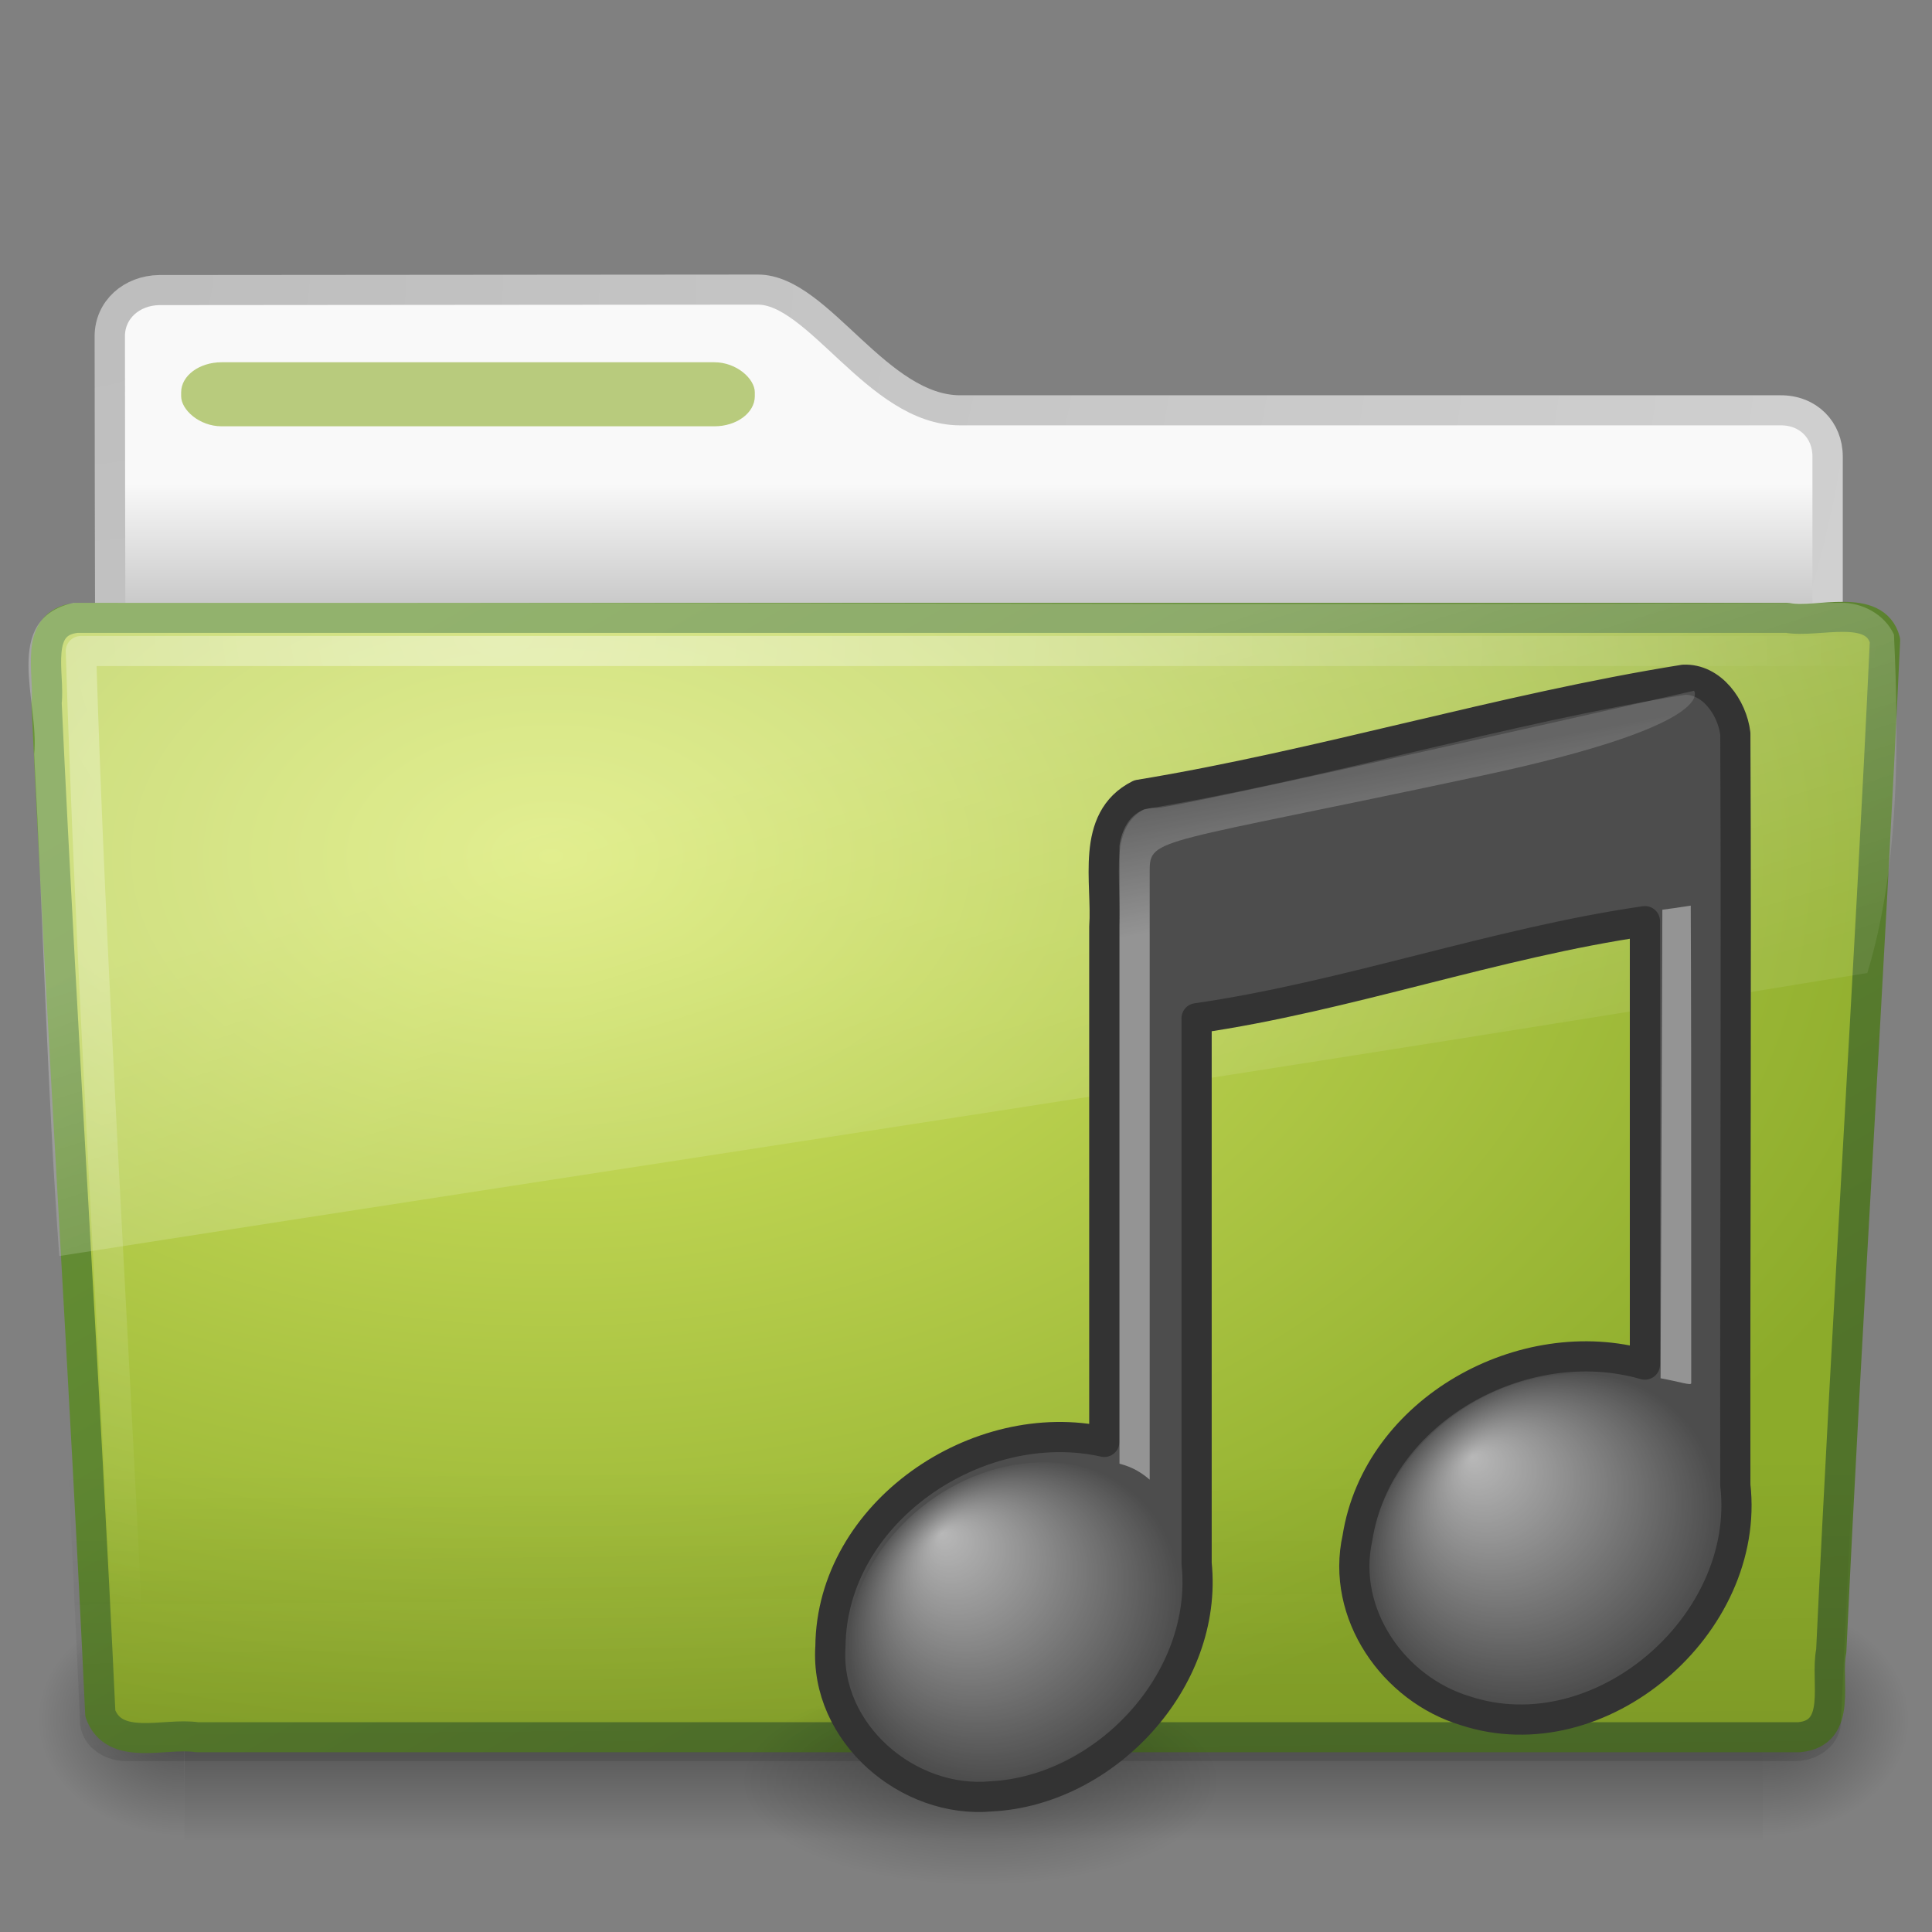 <?xml version="1.0" encoding="UTF-8" standalone="no"?>
<!-- Created with Inkscape (http://www.inkscape.org/) -->

<svg
   xmlns:svg="http://www.w3.org/2000/svg"
   xmlns="http://www.w3.org/2000/svg"
   xmlns:xlink="http://www.w3.org/1999/xlink"
   version="1.0"
   width="64"
   height="64"
   id="svg2696">
  <rect width="100%" height="100%" fill="#808080" stroke="none"/>
  <defs
     id="defs2698">
    <linearGradient
       id="linearGradient3484">
      <stop
         id="stop3486"
         style="stop-color:#bdbdbd;stop-opacity:1"
         offset="0" />
      <stop
         id="stop3488"
         style="stop-color:#d0d0d0;stop-opacity:1"
         offset="1" />
    </linearGradient>
    <radialGradient
       cx="3"
       cy="5.017"
       r="21"
       fx="3"
       fy="5.017"
       id="radialGradient2788"
       xlink:href="#linearGradient3484"
       gradientUnits="userSpaceOnUse"
       gradientTransform="matrix(-1.274898e-8,1.714,-2.159,-1.4599595e-8,12.809,3.609)" />
    <linearGradient
       id="linearGradient6404">
      <stop
         id="stop6406"
         style="stop-color:#f9f9f9;stop-opacity:1"
         offset="0" />
      <stop
         id="stop6408"
         style="stop-color:#c9c9c9;stop-opacity:1"
         offset="1" />
    </linearGradient>
    <linearGradient
       x1="62.989"
       y1="13.183"
       x2="62.989"
       y2="16.19"
       id="linearGradient2786"
       xlink:href="#linearGradient6404"
       gradientUnits="userSpaceOnUse"
       gradientTransform="translate(-50.941,0.752)" />
    <linearGradient
       id="linearGradient5060-820">
      <stop
         id="stop2681"
         style="stop-color:black;stop-opacity:1"
         offset="0" />
      <stop
         id="stop2683"
         style="stop-color:black;stop-opacity:0"
         offset="1" />
    </linearGradient>
    <radialGradient
       cx="605.714"
       cy="486.648"
       r="117.143"
       fx="605.714"
       fy="486.648"
       id="radialGradient7600-312"
       xlink:href="#linearGradient5060-820"
       gradientUnits="userSpaceOnUse"
       gradientTransform="matrix(-0.032,0,0,0.037,23.363,25.412)" />
    <linearGradient
       id="linearGradient5060-179">
      <stop
         id="stop2675"
         style="stop-color:black;stop-opacity:1"
         offset="0" />
      <stop
         id="stop2677"
         style="stop-color:black;stop-opacity:0"
         offset="1" />
    </linearGradient>
    <radialGradient
       cx="605.714"
       cy="486.648"
       r="117.143"
       fx="605.714"
       fy="486.648"
       id="radialGradient7598-526"
       xlink:href="#linearGradient5060-179"
       gradientUnits="userSpaceOnUse"
       gradientTransform="matrix(0.032,0,0,0.037,25.337,25.412)" />
    <linearGradient
       id="linearGradient5048-585">
      <stop
         id="stop2667"
         style="stop-color:black;stop-opacity:0"
         offset="0" />
      <stop
         id="stop2669"
         style="stop-color:black;stop-opacity:1"
         offset="0.5" />
      <stop
         id="stop2671"
         style="stop-color:black;stop-opacity:0"
         offset="1" />
    </linearGradient>
    <linearGradient
       x1="302.857"
       y1="366.648"
       x2="302.857"
       y2="609.505"
       id="linearGradient7596-975"
       xlink:href="#linearGradient5048-585"
       gradientUnits="userSpaceOnUse"
       gradientTransform="matrix(0.084,0,0,0.037,-6.115,25.412)" />
    <linearGradient
       id="linearGradient3390-178-986-453">
      <stop
         id="stop3624"
         style="stop-color:#51732a;stop-opacity:1"
         offset="0" />
      <stop
         id="stop3626"
         style="stop-color:#699536;stop-opacity:1"
         offset="1" />
    </linearGradient>
    <linearGradient
       x1="82.453"
       y1="45.114"
       x2="65.34"
       y2="15.944"
       id="linearGradient2779"
       xlink:href="#linearGradient3390-178-986-453"
       gradientUnits="userSpaceOnUse"
       gradientTransform="matrix(1,0,0,0.997,-53.767,0.682)" />
    <linearGradient
       id="linearGradient7012-661-145-733-759-865-745-661-970-94">
      <stop
         id="stop3618"
         style="stop-color:#d7e866;stop-opacity:1"
         offset="0" />
      <stop
         id="stop3620"
         style="stop-color:#8cab2a;stop-opacity:1"
         offset="1" />
    </linearGradient>
    <radialGradient
       cx="63.969"
       cy="14.113"
       r="23.097"
       fx="63.969"
       fy="14.113"
       id="radialGradient2777"
       xlink:href="#linearGradient7012-661-145-733-759-865-745-661-970-94"
       gradientUnits="userSpaceOnUse"
       gradientTransform="matrix(1.565,-9.4889677e-8,6.1773627e-8,1.013,-86.215,8.92)" />
    <linearGradient
       id="linearGradient6129-963-697-142-998-580-273">
      <stop
         id="stop2661"
         style="stop-color:#0a0a0a;stop-opacity:0.498"
         offset="0" />
      <stop
         id="stop2663"
         style="stop-color:#0a0a0a;stop-opacity:0"
         offset="1" />
    </linearGradient>
    <linearGradient
       x1="22.935"
       y1="49.629"
       x2="22.809"
       y2="36.658"
       id="linearGradient2774"
       xlink:href="#linearGradient6129-963-697-142-998-580-273"
       gradientUnits="userSpaceOnUse"
       gradientTransform="matrix(1.145,0,0,0.998,-3.466,1.851)" />
    <linearGradient
       id="linearGradient6087-437-184-795-110-662-495">
      <stop
         id="stop2693"
         style="stop-color:white;stop-opacity:0.4"
         offset="0" />
      <stop
         id="stop2695"
         style="stop-color:white;stop-opacity:0"
         offset="1" />
    </linearGradient>
    <radialGradient
       cx="7.265"
       cy="8.302"
       r="20.98"
       fx="7.265"
       fy="8.302"
       id="radialGradient2771"
       xlink:href="#linearGradient6087-437-184-795-110-662-495"
       gradientUnits="userSpaceOnUse"
       gradientTransform="matrix(0,1.208,-1.627,0,26.148,8.868)" />
    <linearGradient
       id="linearGradient8265-821-176-38-919-66-249">
      <stop
         id="stop2687"
         style="stop-color:white;stop-opacity:0.275"
         offset="0" />
      <stop
         id="stop2689"
         style="stop-color:white;stop-opacity:0.078"
         offset="1" />
    </linearGradient>
    <linearGradient
       x1="11.566"
       y1="22.292"
       x2="15.215"
       y2="33.955"
       id="linearGradient2768"
       xlink:href="#linearGradient8265-821-176-38-919-66-249"
       gradientUnits="userSpaceOnUse"
       gradientTransform="translate(0,0.902)" />
    <radialGradient
       cx="17.059"
       cy="41.059"
       r="5.738"
       fx="14.688"
       fy="37.456"
       id="radialGradient2950"
       xlink:href="#linearGradient7067"
       gradientUnits="userSpaceOnUse"
       gradientTransform="matrix(0.958,-0.172,0.034,0.912,15.853,19.166)" />
    <linearGradient
       id="linearGradient7067">
      <stop
         id="stop7069"
         style="stop-color:white;stop-opacity:1"
         offset="0" />
      <stop
         id="stop7071"
         style="stop-color:white;stop-opacity:0"
         offset="1" />
    </linearGradient>
    <linearGradient
       x1="28.503"
       y1="137.539"
       x2="26.257"
       y2="125.391"
       id="linearGradient2952"
       xlink:href="#linearGradient2372"
       gradientUnits="userSpaceOnUse"
       gradientTransform="matrix(0.323,0,0,0.324,29.719,-13.758)" />
    <linearGradient
       id="linearGradient2372">
      <stop
         id="stop2374"
         style="stop-color:white;stop-opacity:1"
         offset="0" />
      <stop
         id="stop2376"
         style="stop-color:white;stop-opacity:0.345"
         offset="1" />
    </linearGradient>
    <radialGradient
       cx="17.059"
       cy="41.059"
       r="5.738"
       fx="14.758"
       fy="37.841"
       id="radialGradient2954"
       xlink:href="#linearGradient3668"
       gradientUnits="userSpaceOnUse"
       gradientTransform="matrix(1.009,-0.164,0.022,0.943,33.038,14.991)" />
    <linearGradient
       id="linearGradient3668">
      <stop
         id="stop3670"
         style="stop-color:white;stop-opacity:1"
         offset="0" />
      <stop
         id="stop3672"
         style="stop-color:white;stop-opacity:0"
         offset="1" />
    </linearGradient>
    <linearGradient
       x1="28.739"
       y1="144.117"
       x2="26.257"
       y2="125.391"
       id="linearGradient2454"
       xlink:href="#linearGradient2372"
       gradientUnits="userSpaceOnUse"
       gradientTransform="matrix(0.446,0,0,0.324,44.653,-18.437)" />
    <linearGradient
       id="linearGradient5670-612-8">
      <stop
         id="stop3203-1"
         style="stop-color:black;stop-opacity:1"
         offset="0" />
      <stop
         id="stop3205-0"
         style="stop-color:black;stop-opacity:0"
         offset="1" />
    </linearGradient>
    <radialGradient
       cx="22.902"
       cy="45.867"
       r="7.906"
       fx="22.902"
       fy="45.867"
       id="radialGradient3075"
       xlink:href="#linearGradient5670-612-8"
       gradientUnits="userSpaceOnUse"
       gradientTransform="matrix(1.009,0,0,0.433,9.372,39.148)" />
  </defs>
  <g
     transform="matrix(1.341,0,0,1.33,-0.373,-2.51)"
     id="layer1">
    <path
       d="m 4.217,9.112 c -0.69,0.008 -1.227,0.493 -1.227,1.15 0,5.514 0.032,9.74 0,14.75 1.435,0 42.435,-3.711 42.435,-5.303 l 0,-6.452 c 0,-0.658 -0.48,-1.158 -1.17,-1.15 l -20.256,0 c -2.047,0 -3.499,-3.007 -5,-3.007 L 4.217,9.112 z"
       id="path3468"
       style="fill:url(#linearGradient2786);fill-opacity:1;stroke:url(#radialGradient2788);stroke-width:0.749;stroke-linecap:round;stroke-linejoin:round;stroke-miterlimit:4;stroke-opacity:1;stroke-dasharray:none;display:inline" />
    <g
       transform="matrix(0.958,0,0,0.667,1,15.752)"
       id="g7591"
       style="opacity:0.4">
      <rect
         width="40.7"
         height="9"
         x="4"
         y="39"
         id="rect4173"
         style="fill:url(#linearGradient7596-975);fill-opacity:1;fill-rule:nonzero;stroke:none;stroke-width:1;marker:none;visibility:visible;display:inline;overflow:visible" />
      <path
         d="m 44.7,39 c 0,0 0,9 0,9 1.655,0.017 4,-2.016 4,-4.5 0,-2.484 -1.846,-4.499 -4,-4.499 z"
         id="path5058"
         style="fill:url(#radialGradient7598-526);fill-opacity:1;fill-rule:nonzero;stroke:none;stroke-width:1;marker:none;visibility:visible;display:inline;overflow:visible" />
      <path
         d="m 4,39 c 0,0 0,9 0,9 C 2.345,48.017 0,45.983 0,43.499 0,41.015 1.846,39 4,39 z"
         id="path5018"
         style="fill:url(#radialGradient7600-312);fill-opacity:1;fill-rule:nonzero;stroke:none;stroke-width:1;marker:none;visibility:visible;display:inline;overflow:visible" />
    </g>
    <path
       d="m 2.162,17.277 c -1.073,0.123 -0.649,1.398 -0.734,2.115 0.393,8.448 0.938,16.725 1.328,25.172 0.342,0.963 1.594,0.47 2.388,0.592 13.194,0 26.388,0 39.581,0 1.089,-0.106 0.636,-1.404 0.79,-2.147 0.393,-8.448 0.938,-16.725 1.328,-25.172 -0.251,-0.952 -1.669,-0.423 -2.413,-0.561 -14.09,0 -28.179,0 -42.269,0 z"
       id="path3388"
       style="fill:url(#radialGradient2777);fill-opacity:1;stroke:url(#linearGradient2779);stroke-width:0.748;stroke-linecap:round;stroke-linejoin:round;stroke-miterlimit:4;stroke-opacity:1;stroke-dasharray:none;stroke-dashoffset:0" />
    <path
       d="m 2.058,16.817 43.896,4.03e-4 c 0.634,0 1.045,0.445 1.045,0.997 l -1.244,26.939 c 0,0.553 -0.511,0.998 -1.145,0.998 l -41.209,0 c -0.634,0 -1.145,-0.445 -1.145,-0.998 L 1.013,17.815 c 0,-0.553 0.411,-0.998 1.045,-0.998 z"
       id="path6127"
       style="opacity:0.4;fill:url(#linearGradient2774);fill-opacity:1;stroke:none" />
    <path
       d="m 46.277,18.102 c -13.531,0 -30.469,0 -44,0 0.239,7.846 0.771,16.354 1.156,24.531"
       id="path2435"
       style="fill:none;stroke:url(#radialGradient2771);stroke-width:0.749;stroke-linecap:round;stroke-linejoin:round;stroke-miterlimit:4;stroke-opacity:1;stroke-dasharray:none" />
    <path
       d="m 45.75,16.902 c -14.55,0.073 -29.105,-0.021 -43.656,0 -1.807,0.411 -0.834,2.467 -0.972,3.772 0.222,4.163 0.323,8.345 0.62,12.497 C 16.742,30.808 31.668,28.563 46.406,26.121 47.187,23.534 47.194,20.45 47.064,17.692 46.834,17.187 46.277,16.891 45.75,16.902 z"
       id="path3455"
       style="fill:url(#linearGradient2768);fill-opacity:1;stroke:none" />
    <rect
       width="14.171"
       height="1.595"
       rx="1"
       ry="0.749"
       x="4.753"
       y="10.91"
       id="rect3562"
       style="fill:#8cab2a;fill-opacity:0.6;fill-rule:nonzero;stroke:none;stroke-width:1;marker:none;visibility:visible;display:block;overflow:visible;enable-background:accumulate" />
  </g>
  <path
     d="m 40.461,59.025 a 7.978,3.426 0 0 1 -15.956,0 7.978,3.426 0 1 1 15.956,0 z"
     id="path4121"
     style="opacity:0.3;fill:url(#radialGradient3075);fill-opacity:1;stroke:none" />
  <path
     d="m 55.769,22.519 c -6.007,0.961 -12.031,2.823 -18.034,3.809 -1.634,0.82 -1.049,2.902 -1.154,4.371 -1e-6,6.355 0,10.71 0,17.065 -4.195,-0.935 -9.036,2.338 -9.072,6.783 -0.189,2.855 2.566,5.22 5.337,4.959 3.756,-0.193 7.195,-3.831 6.793,-7.717 -1e-6,-6.356 0,-11.702 0,-18.058 4.954,-0.714 9.898,-2.5 14.851,-3.216 -2e-6,4.899 0,9.789 0,14.689 -4.02,-1.158 -8.856,1.497 -9.522,5.74 -0.557,2.501 1.191,5.014 3.578,5.729 4.468,1.465 9.466,-2.855 8.939,-7.475 -0.012,-8.665 0.038,-16.23 0,-24.895 -0.105,-0.861 -0.778,-1.829 -1.716,-1.785 z"
     id="path3406"
     style="fill:#4d4d4d;fill-opacity:1;stroke:#333;stroke-width:1;stroke-linecap:round;stroke-linejoin:round;stroke-miterlimit:4;stroke-opacity:1;stroke-dasharray:none" />
  <path
     d="M 55.009,45.657 55.068,30.135 c 0.626,-0.081 0.096,-0.013 0.94,-0.135 0.012,3.086 0.016,4.165 0.016,15.82 0,0.087 -0.365,-0.044 -1.015,-0.163 l 3e-6,0 z"
     id="path3996"
     style="opacity:0.4;fill:url(#linearGradient2454);fill-opacity:1;fill-rule:evenodd;stroke:none" />
  <path
     d="m 56.949,49.944 c 0,2.945 -2.593,5.773 -5.791,6.318 -3.198,0.544 -5.791,-1.401 -5.791,-4.346 0,-2.945 2.593,-5.773 5.791,-6.318 3.198,-0.544 5.791,1.401 5.791,4.346 z"
     id="path2716"
     style="opacity:0.6;fill:url(#radialGradient2954);fill-opacity:1;stroke:none" />
  <path
     d="m 37.085,48.486 0,-20.471 c 0,0 0.117,-1.247 1.175,-1.251 0.092,0.159 17.856,-3.882 17.856,-3.882 0,0 0.883,1.118 -7.002,2.807 -10.802,2.314 -11.029,2.033 -11.029,3.162 0,3.329 0,8.043 0,20.165 -0.235,-0.201 -0.528,-0.409 -1,-0.529 l 0,0 z"
     id="path2720"
     style="opacity:0.4;fill:url(#linearGradient2952);fill-opacity:1;fill-rule:evenodd;stroke:none" />
  <path
     d="m 39.085,52.732 c 0,2.848 -2.462,5.584 -5.5,6.111 -3.038,0.527 -5.5,-1.356 -5.5,-4.204 0,-2.848 2.462,-5.584 5.5,-6.111 3.038,-0.527 5.5,1.356 5.5,4.204 z"
     id="path2712"
     style="opacity:0.6;fill:url(#radialGradient2950);fill-opacity:1;stroke:none" />
</svg>
